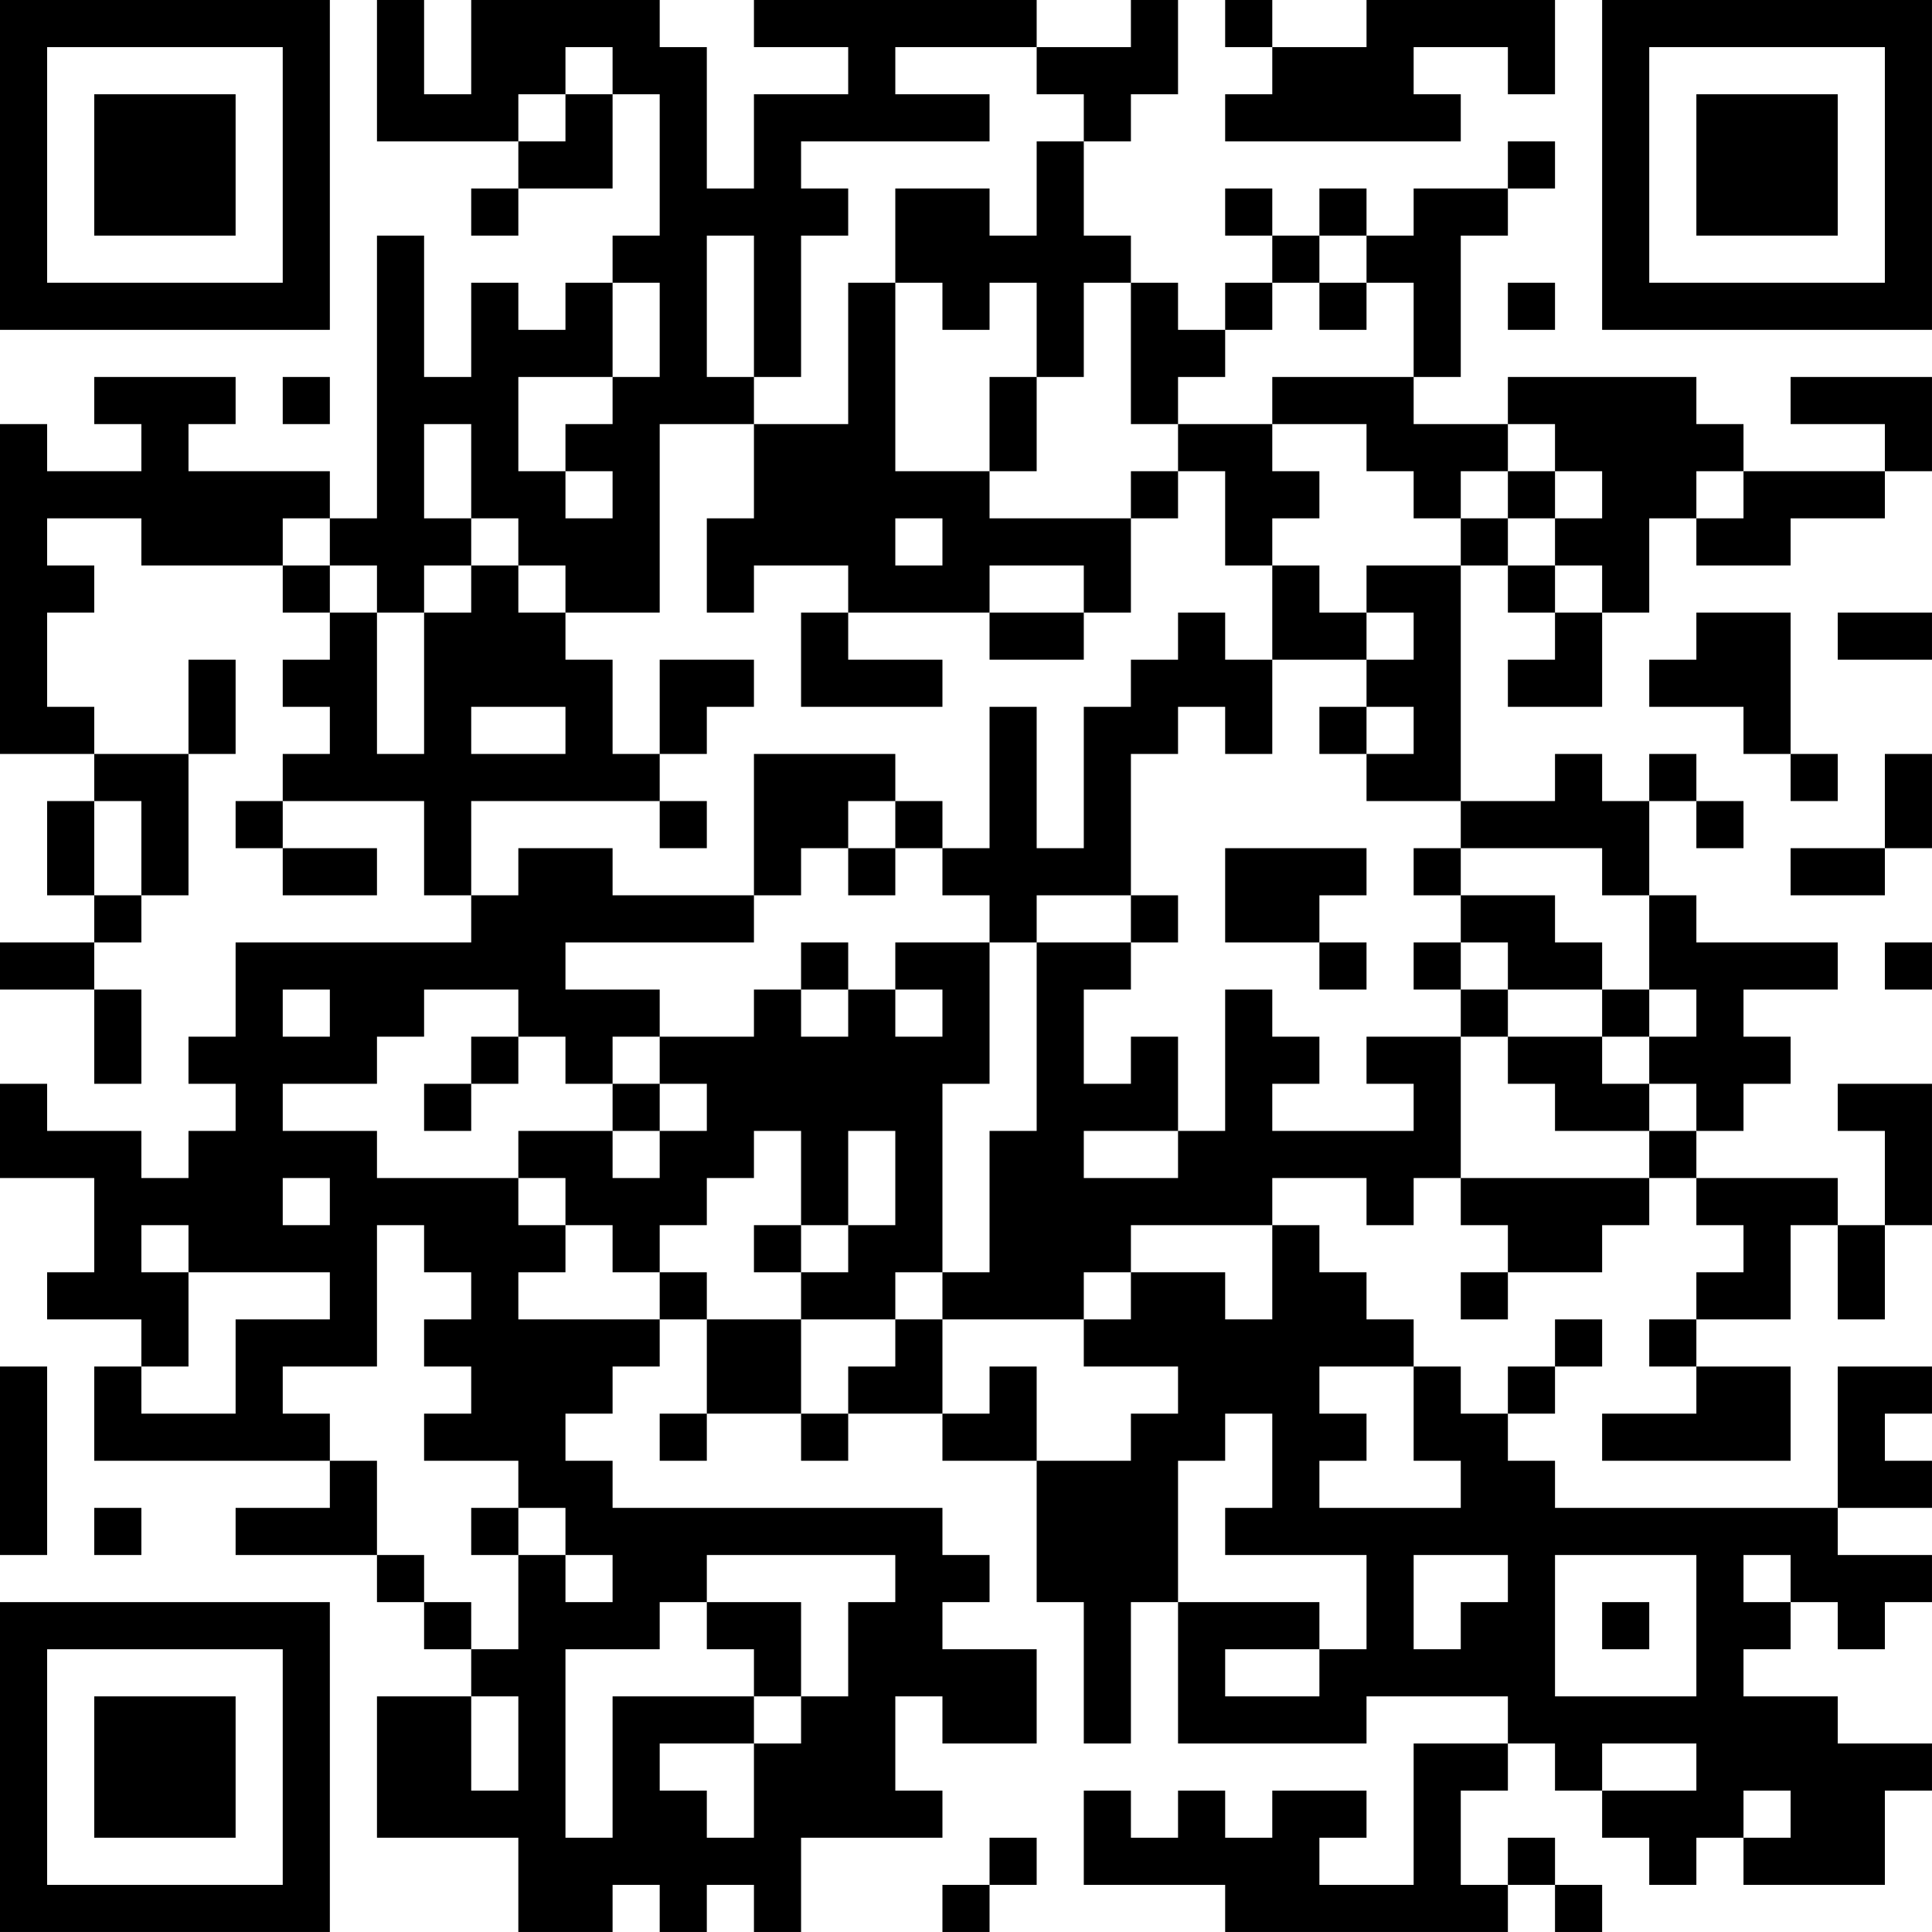 <?xml version="1.0" encoding="UTF-8"?>
<svg xmlns="http://www.w3.org/2000/svg" version="1.1" width="200" height="200" viewBox="0 0 200 200"><rect x="0" y="0" width="200" height="200" fill="#ffffff"/><g transform="scale(4.878)"><g transform="translate(0,0)"><path fill-rule="evenodd" d="M8 0L8 3L11 3L11 4L10 4L10 5L11 5L11 4L13 4L13 2L14 2L14 5L13 5L13 6L12 6L12 7L11 7L11 6L10 6L10 8L9 8L9 5L8 5L8 11L7 11L7 10L4 10L4 9L5 9L5 8L2 8L2 9L3 9L3 10L1 10L1 9L0 9L0 16L2 16L2 17L1 17L1 19L2 19L2 20L0 20L0 21L2 21L2 23L3 23L3 21L2 21L2 20L3 20L3 19L4 19L4 16L5 16L5 14L4 14L4 16L2 16L2 15L1 15L1 13L2 13L2 12L1 12L1 11L3 11L3 12L6 12L6 13L7 13L7 14L6 14L6 15L7 15L7 16L6 16L6 17L5 17L5 18L6 18L6 19L8 19L8 18L6 18L6 17L9 17L9 19L10 19L10 20L5 20L5 22L4 22L4 23L5 23L5 24L4 24L4 25L3 25L3 24L1 24L1 23L0 23L0 25L2 25L2 27L1 27L1 28L3 28L3 29L2 29L2 31L7 31L7 32L5 32L5 33L8 33L8 34L9 34L9 35L10 35L10 36L8 36L8 39L11 39L11 41L13 41L13 40L14 40L14 41L15 41L15 40L16 40L16 41L17 41L17 39L20 39L20 38L19 38L19 36L20 36L20 37L22 37L22 35L20 35L20 34L21 34L21 33L20 33L20 32L13 32L13 31L12 31L12 30L13 30L13 29L14 29L14 28L15 28L15 30L14 30L14 31L15 31L15 30L17 30L17 31L18 31L18 30L20 30L20 31L22 31L22 34L23 34L23 37L24 37L24 34L25 34L25 37L29 37L29 36L32 36L32 37L30 37L30 40L28 40L28 39L29 39L29 38L27 38L27 39L26 39L26 38L25 38L25 39L24 39L24 38L23 38L23 40L26 40L26 41L32 41L32 40L33 40L33 41L34 41L34 40L33 40L33 39L32 39L32 40L31 40L31 38L32 38L32 37L33 37L33 38L34 38L34 39L35 39L35 40L36 40L36 39L37 39L37 40L40 40L40 38L41 38L41 37L39 37L39 36L37 36L37 35L38 35L38 34L39 34L39 35L40 35L40 34L41 34L41 33L39 33L39 32L41 32L41 31L40 31L40 30L41 30L41 29L39 29L39 32L33 32L33 31L32 31L32 30L33 30L33 29L34 29L34 28L33 28L33 29L32 29L32 30L31 30L31 29L30 29L30 28L29 28L29 27L28 27L28 26L27 26L27 25L29 25L29 26L30 26L30 25L31 25L31 26L32 26L32 27L31 27L31 28L32 28L32 27L34 27L34 26L35 26L35 25L36 25L36 26L37 26L37 27L36 27L36 28L35 28L35 29L36 29L36 30L34 30L34 31L38 31L38 29L36 29L36 28L38 28L38 26L39 26L39 28L40 28L40 26L41 26L41 23L39 23L39 24L40 24L40 26L39 26L39 25L36 25L36 24L37 24L37 23L38 23L38 22L37 22L37 21L39 21L39 20L36 20L36 19L35 19L35 17L36 17L36 18L37 18L37 17L36 17L36 16L35 16L35 17L34 17L34 16L33 16L33 17L31 17L31 12L32 12L32 13L33 13L33 14L32 14L32 15L34 15L34 13L35 13L35 11L36 11L36 12L38 12L38 11L40 11L40 10L41 10L41 8L38 8L38 9L40 9L40 10L37 10L37 9L36 9L36 8L32 8L32 9L30 9L30 8L31 8L31 5L32 5L32 4L33 4L33 3L32 3L32 4L30 4L30 5L29 5L29 4L28 4L28 5L27 5L27 4L26 4L26 5L27 5L27 6L26 6L26 7L25 7L25 6L24 6L24 5L23 5L23 3L24 3L24 2L25 2L25 0L24 0L24 1L22 1L22 0L16 0L16 1L18 1L18 2L16 2L16 4L15 4L15 1L14 1L14 0L10 0L10 2L9 2L9 0ZM26 0L26 1L27 1L27 2L26 2L26 3L31 3L31 2L30 2L30 1L32 1L32 2L33 2L33 0L29 0L29 1L27 1L27 0ZM12 1L12 2L11 2L11 3L12 3L12 2L13 2L13 1ZM19 1L19 2L21 2L21 3L17 3L17 4L18 4L18 5L17 5L17 8L16 8L16 5L15 5L15 8L16 8L16 9L14 9L14 13L12 13L12 12L11 12L11 11L10 11L10 9L9 9L9 11L10 11L10 12L9 12L9 13L8 13L8 12L7 12L7 11L6 11L6 12L7 12L7 13L8 13L8 16L9 16L9 13L10 13L10 12L11 12L11 13L12 13L12 14L13 14L13 16L14 16L14 17L10 17L10 19L11 19L11 18L13 18L13 19L16 19L16 20L12 20L12 21L14 21L14 22L13 22L13 23L12 23L12 22L11 22L11 21L9 21L9 22L8 22L8 23L6 23L6 24L8 24L8 25L11 25L11 26L12 26L12 27L11 27L11 28L14 28L14 27L15 27L15 28L17 28L17 30L18 30L18 29L19 29L19 28L20 28L20 30L21 30L21 29L22 29L22 31L24 31L24 30L25 30L25 29L23 29L23 28L24 28L24 27L26 27L26 28L27 28L27 26L24 26L24 27L23 27L23 28L20 28L20 27L21 27L21 24L22 24L22 20L24 20L24 21L23 21L23 23L24 23L24 22L25 22L25 24L23 24L23 25L25 25L25 24L26 24L26 21L27 21L27 22L28 22L28 23L27 23L27 24L30 24L30 23L29 23L29 22L31 22L31 25L35 25L35 24L36 24L36 23L35 23L35 22L36 22L36 21L35 21L35 19L34 19L34 18L31 18L31 17L29 17L29 16L30 16L30 15L29 15L29 14L30 14L30 13L29 13L29 12L31 12L31 11L32 11L32 12L33 12L33 13L34 13L34 12L33 12L33 11L34 11L34 10L33 10L33 9L32 9L32 10L31 10L31 11L30 11L30 10L29 10L29 9L27 9L27 8L30 8L30 6L29 6L29 5L28 5L28 6L27 6L27 7L26 7L26 8L25 8L25 9L24 9L24 6L23 6L23 8L22 8L22 6L21 6L21 7L20 7L20 6L19 6L19 4L21 4L21 5L22 5L22 3L23 3L23 2L22 2L22 1ZM13 6L13 8L11 8L11 10L12 10L12 11L13 11L13 10L12 10L12 9L13 9L13 8L14 8L14 6ZM18 6L18 9L16 9L16 11L15 11L15 13L16 13L16 12L18 12L18 13L17 13L17 15L20 15L20 14L18 14L18 13L21 13L21 14L23 14L23 13L24 13L24 11L25 11L25 10L26 10L26 12L27 12L27 14L26 14L26 13L25 13L25 14L24 14L24 15L23 15L23 18L22 18L22 15L21 15L21 18L20 18L20 17L19 17L19 16L16 16L16 19L17 19L17 18L18 18L18 19L19 19L19 18L20 18L20 19L21 19L21 20L19 20L19 21L18 21L18 20L17 20L17 21L16 21L16 22L14 22L14 23L13 23L13 24L11 24L11 25L12 25L12 26L13 26L13 27L14 27L14 26L15 26L15 25L16 25L16 24L17 24L17 26L16 26L16 27L17 27L17 28L19 28L19 27L20 27L20 23L21 23L21 20L22 20L22 19L24 19L24 20L25 20L25 19L24 19L24 16L25 16L25 15L26 15L26 16L27 16L27 14L29 14L29 13L28 13L28 12L27 12L27 11L28 11L28 10L27 10L27 9L25 9L25 10L24 10L24 11L21 11L21 10L22 10L22 8L21 8L21 10L19 10L19 6ZM28 6L28 7L29 7L29 6ZM32 6L32 7L33 7L33 6ZM6 8L6 9L7 9L7 8ZM32 10L32 11L33 11L33 10ZM36 10L36 11L37 11L37 10ZM19 11L19 12L20 12L20 11ZM21 12L21 13L23 13L23 12ZM36 13L36 14L35 14L35 15L37 15L37 16L38 16L38 17L39 17L39 16L38 16L38 13ZM39 13L39 14L41 14L41 13ZM14 14L14 16L15 16L15 15L16 15L16 14ZM10 15L10 16L12 16L12 15ZM28 15L28 16L29 16L29 15ZM40 16L40 18L38 18L38 19L40 19L40 18L41 18L41 16ZM2 17L2 19L3 19L3 17ZM14 17L14 18L15 18L15 17ZM18 17L18 18L19 18L19 17ZM26 18L26 20L28 20L28 21L29 21L29 20L28 20L28 19L29 19L29 18ZM30 18L30 19L31 19L31 20L30 20L30 21L31 21L31 22L32 22L32 23L33 23L33 24L35 24L35 23L34 23L34 22L35 22L35 21L34 21L34 20L33 20L33 19L31 19L31 18ZM31 20L31 21L32 21L32 22L34 22L34 21L32 21L32 20ZM40 20L40 21L41 21L41 20ZM6 21L6 22L7 22L7 21ZM17 21L17 22L18 22L18 21ZM19 21L19 22L20 22L20 21ZM10 22L10 23L9 23L9 24L10 24L10 23L11 23L11 22ZM14 23L14 24L13 24L13 25L14 25L14 24L15 24L15 23ZM18 24L18 26L17 26L17 27L18 27L18 26L19 26L19 24ZM6 25L6 26L7 26L7 25ZM3 26L3 27L4 27L4 29L3 29L3 30L5 30L5 28L7 28L7 27L4 27L4 26ZM8 26L8 29L6 29L6 30L7 30L7 31L8 31L8 33L9 33L9 34L10 34L10 35L11 35L11 33L12 33L12 34L13 34L13 33L12 33L12 32L11 32L11 31L9 31L9 30L10 30L10 29L9 29L9 28L10 28L10 27L9 27L9 26ZM0 29L0 33L1 33L1 29ZM28 29L28 30L29 30L29 31L28 31L28 32L31 32L31 31L30 31L30 29ZM26 30L26 31L25 31L25 34L28 34L28 35L26 35L26 36L28 36L28 35L29 35L29 33L26 33L26 32L27 32L27 30ZM2 32L2 33L3 33L3 32ZM10 32L10 33L11 33L11 32ZM15 33L15 34L14 34L14 35L12 35L12 39L13 39L13 36L16 36L16 37L14 37L14 38L15 38L15 39L16 39L16 37L17 37L17 36L18 36L18 34L19 34L19 33ZM30 33L30 35L31 35L31 34L32 34L32 33ZM33 33L33 36L36 36L36 33ZM37 33L37 34L38 34L38 33ZM15 34L15 35L16 35L16 36L17 36L17 34ZM34 34L34 35L35 35L35 34ZM10 36L10 38L11 38L11 36ZM34 37L34 38L36 38L36 37ZM37 38L37 39L38 39L38 38ZM21 39L21 40L20 40L20 41L21 41L21 40L22 40L22 39ZM0 0L0 7L7 7L7 0ZM1 1L1 6L6 6L6 1ZM2 2L2 5L5 5L5 2ZM34 0L34 7L41 7L41 0ZM35 1L35 6L40 6L40 1ZM36 2L36 5L39 5L39 2ZM0 34L0 41L7 41L7 34ZM1 35L1 40L6 40L6 35ZM2 36L2 39L5 39L5 36Z" fill="#000000"/></g></g></svg>
